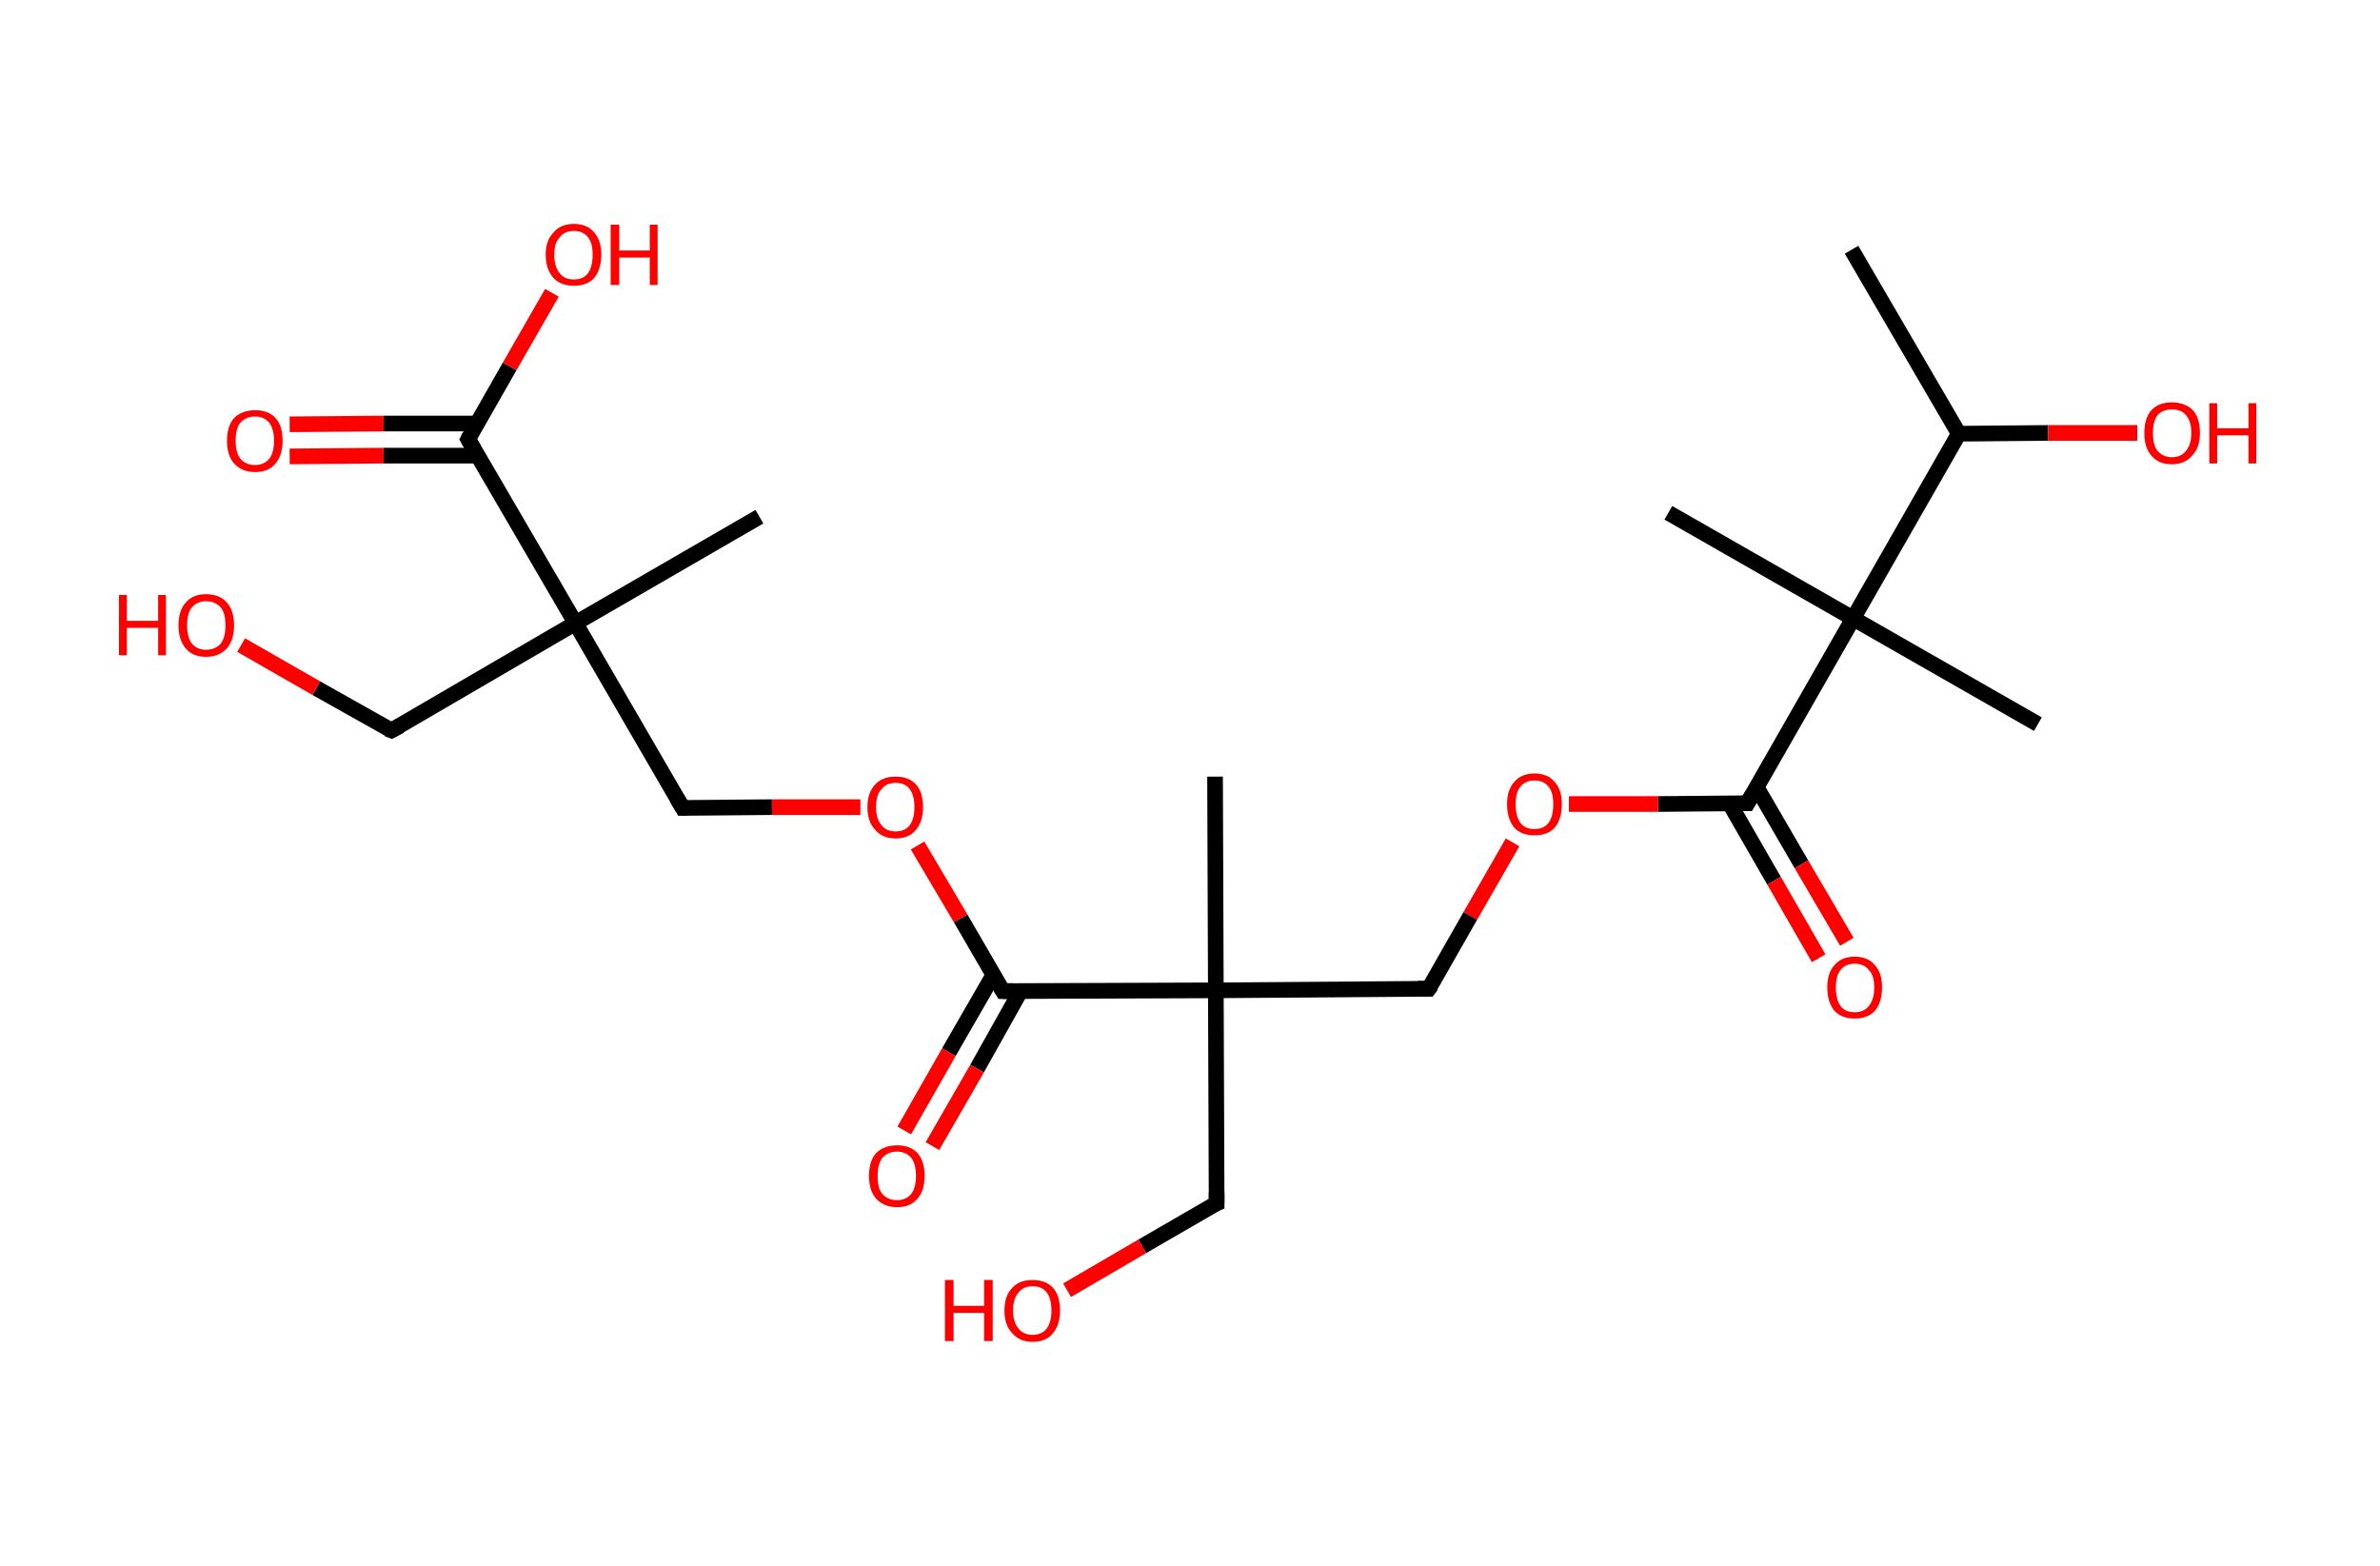 <?xml version='1.0' encoding='ASCII' standalone='yes'?>
<svg xmlns="http://www.w3.org/2000/svg" xmlns:rdkit="http://www.rdkit.org/xml" xmlns:xlink="http://www.w3.org/1999/xlink" version="1.1" baseProfile="full" xml:space="preserve" width="304px" height="200px" viewBox="0 0 304 200">
<!-- END OF HEADER -->
<rect style="opacity:1.0;fill:#FFFFFF;stroke:none" width="304.0" height="200.0" x="0.0" y="0.0"> </rect>
<path class="bond-0 atom-0 atom-1" d="M 236.5,31.9 L 250.2,55.4" style="fill:none;fill-rule:evenodd;stroke:#000000;stroke-width:2.0px;stroke-linecap:butt;stroke-linejoin:miter;stroke-opacity:1"/>
<path class="bond-1 atom-1 atom-2" d="M 250.2,55.4 L 261.6,55.3" style="fill:none;fill-rule:evenodd;stroke:#000000;stroke-width:2.0px;stroke-linecap:butt;stroke-linejoin:miter;stroke-opacity:1"/>
<path class="bond-1 atom-1 atom-2" d="M 261.6,55.3 L 273.0,55.3" style="fill:none;fill-rule:evenodd;stroke:#FF0000;stroke-width:2.0px;stroke-linecap:butt;stroke-linejoin:miter;stroke-opacity:1"/>
<path class="bond-2 atom-1 atom-3" d="M 250.2,55.4 L 236.7,79.0" style="fill:none;fill-rule:evenodd;stroke:#000000;stroke-width:2.0px;stroke-linecap:butt;stroke-linejoin:miter;stroke-opacity:1"/>
<path class="bond-3 atom-3 atom-4" d="M 236.7,79.0 L 213.1,65.5" style="fill:none;fill-rule:evenodd;stroke:#000000;stroke-width:2.0px;stroke-linecap:butt;stroke-linejoin:miter;stroke-opacity:1"/>
<path class="bond-4 atom-3 atom-5" d="M 236.7,79.0 L 260.3,92.5" style="fill:none;fill-rule:evenodd;stroke:#000000;stroke-width:2.0px;stroke-linecap:butt;stroke-linejoin:miter;stroke-opacity:1"/>
<path class="bond-5 atom-3 atom-6" d="M 236.7,79.0 L 223.2,102.6" style="fill:none;fill-rule:evenodd;stroke:#000000;stroke-width:2.0px;stroke-linecap:butt;stroke-linejoin:miter;stroke-opacity:1"/>
<path class="bond-6 atom-6 atom-7" d="M 220.9,102.6 L 226.6,112.5" style="fill:none;fill-rule:evenodd;stroke:#000000;stroke-width:2.0px;stroke-linecap:butt;stroke-linejoin:miter;stroke-opacity:1"/>
<path class="bond-6 atom-6 atom-7" d="M 226.6,112.5 L 232.3,122.4" style="fill:none;fill-rule:evenodd;stroke:#FF0000;stroke-width:2.0px;stroke-linecap:butt;stroke-linejoin:miter;stroke-opacity:1"/>
<path class="bond-6 atom-6 atom-7" d="M 224.4,100.6 L 230.1,110.4" style="fill:none;fill-rule:evenodd;stroke:#000000;stroke-width:2.0px;stroke-linecap:butt;stroke-linejoin:miter;stroke-opacity:1"/>
<path class="bond-6 atom-6 atom-7" d="M 230.1,110.4 L 235.9,120.3" style="fill:none;fill-rule:evenodd;stroke:#FF0000;stroke-width:2.0px;stroke-linecap:butt;stroke-linejoin:miter;stroke-opacity:1"/>
<path class="bond-7 atom-6 atom-8" d="M 223.2,102.6 L 211.8,102.7" style="fill:none;fill-rule:evenodd;stroke:#000000;stroke-width:2.0px;stroke-linecap:butt;stroke-linejoin:miter;stroke-opacity:1"/>
<path class="bond-7 atom-6 atom-8" d="M 211.8,102.7 L 200.4,102.7" style="fill:none;fill-rule:evenodd;stroke:#FF0000;stroke-width:2.0px;stroke-linecap:butt;stroke-linejoin:miter;stroke-opacity:1"/>
<path class="bond-8 atom-8 atom-9" d="M 193.2,107.6 L 187.8,117.0" style="fill:none;fill-rule:evenodd;stroke:#FF0000;stroke-width:2.0px;stroke-linecap:butt;stroke-linejoin:miter;stroke-opacity:1"/>
<path class="bond-8 atom-8 atom-9" d="M 187.8,117.0 L 182.5,126.3" style="fill:none;fill-rule:evenodd;stroke:#000000;stroke-width:2.0px;stroke-linecap:butt;stroke-linejoin:miter;stroke-opacity:1"/>
<path class="bond-9 atom-9 atom-10" d="M 182.5,126.3 L 155.3,126.5" style="fill:none;fill-rule:evenodd;stroke:#000000;stroke-width:2.0px;stroke-linecap:butt;stroke-linejoin:miter;stroke-opacity:1"/>
<path class="bond-10 atom-10 atom-11" d="M 155.3,126.5 L 155.2,99.2" style="fill:none;fill-rule:evenodd;stroke:#000000;stroke-width:2.0px;stroke-linecap:butt;stroke-linejoin:miter;stroke-opacity:1"/>
<path class="bond-11 atom-10 atom-12" d="M 155.3,126.5 L 155.4,153.7" style="fill:none;fill-rule:evenodd;stroke:#000000;stroke-width:2.0px;stroke-linecap:butt;stroke-linejoin:miter;stroke-opacity:1"/>
<path class="bond-12 atom-12 atom-13" d="M 155.4,153.7 L 145.9,159.2" style="fill:none;fill-rule:evenodd;stroke:#000000;stroke-width:2.0px;stroke-linecap:butt;stroke-linejoin:miter;stroke-opacity:1"/>
<path class="bond-12 atom-12 atom-13" d="M 145.9,159.2 L 136.3,164.8" style="fill:none;fill-rule:evenodd;stroke:#FF0000;stroke-width:2.0px;stroke-linecap:butt;stroke-linejoin:miter;stroke-opacity:1"/>
<path class="bond-13 atom-10 atom-14" d="M 155.3,126.5 L 128.1,126.6" style="fill:none;fill-rule:evenodd;stroke:#000000;stroke-width:2.0px;stroke-linecap:butt;stroke-linejoin:miter;stroke-opacity:1"/>
<path class="bond-14 atom-14 atom-15" d="M 126.9,124.5 L 121.2,134.4" style="fill:none;fill-rule:evenodd;stroke:#000000;stroke-width:2.0px;stroke-linecap:butt;stroke-linejoin:miter;stroke-opacity:1"/>
<path class="bond-14 atom-14 atom-15" d="M 121.2,134.4 L 115.5,144.4" style="fill:none;fill-rule:evenodd;stroke:#FF0000;stroke-width:2.0px;stroke-linecap:butt;stroke-linejoin:miter;stroke-opacity:1"/>
<path class="bond-14 atom-14 atom-15" d="M 130.4,126.5 L 124.8,136.5" style="fill:none;fill-rule:evenodd;stroke:#000000;stroke-width:2.0px;stroke-linecap:butt;stroke-linejoin:miter;stroke-opacity:1"/>
<path class="bond-14 atom-14 atom-15" d="M 124.8,136.5 L 119.1,146.4" style="fill:none;fill-rule:evenodd;stroke:#FF0000;stroke-width:2.0px;stroke-linecap:butt;stroke-linejoin:miter;stroke-opacity:1"/>
<path class="bond-15 atom-14 atom-16" d="M 128.1,126.6 L 122.7,117.3" style="fill:none;fill-rule:evenodd;stroke:#000000;stroke-width:2.0px;stroke-linecap:butt;stroke-linejoin:miter;stroke-opacity:1"/>
<path class="bond-15 atom-14 atom-16" d="M 122.7,117.3 L 117.2,108.0" style="fill:none;fill-rule:evenodd;stroke:#FF0000;stroke-width:2.0px;stroke-linecap:butt;stroke-linejoin:miter;stroke-opacity:1"/>
<path class="bond-16 atom-16 atom-17" d="M 109.9,103.1 L 98.6,103.1" style="fill:none;fill-rule:evenodd;stroke:#FF0000;stroke-width:2.0px;stroke-linecap:butt;stroke-linejoin:miter;stroke-opacity:1"/>
<path class="bond-16 atom-16 atom-17" d="M 98.6,103.1 L 87.2,103.2" style="fill:none;fill-rule:evenodd;stroke:#000000;stroke-width:2.0px;stroke-linecap:butt;stroke-linejoin:miter;stroke-opacity:1"/>
<path class="bond-17 atom-17 atom-18" d="M 87.2,103.2 L 73.5,79.6" style="fill:none;fill-rule:evenodd;stroke:#000000;stroke-width:2.0px;stroke-linecap:butt;stroke-linejoin:miter;stroke-opacity:1"/>
<path class="bond-18 atom-18 atom-19" d="M 73.5,79.6 L 97.0,66.0" style="fill:none;fill-rule:evenodd;stroke:#000000;stroke-width:2.0px;stroke-linecap:butt;stroke-linejoin:miter;stroke-opacity:1"/>
<path class="bond-19 atom-18 atom-20" d="M 73.5,79.6 L 50.0,93.3" style="fill:none;fill-rule:evenodd;stroke:#000000;stroke-width:2.0px;stroke-linecap:butt;stroke-linejoin:miter;stroke-opacity:1"/>
<path class="bond-20 atom-20 atom-21" d="M 50.0,93.3 L 40.4,87.9" style="fill:none;fill-rule:evenodd;stroke:#000000;stroke-width:2.0px;stroke-linecap:butt;stroke-linejoin:miter;stroke-opacity:1"/>
<path class="bond-20 atom-20 atom-21" d="M 40.4,87.9 L 30.8,82.4" style="fill:none;fill-rule:evenodd;stroke:#FF0000;stroke-width:2.0px;stroke-linecap:butt;stroke-linejoin:miter;stroke-opacity:1"/>
<path class="bond-21 atom-18 atom-22" d="M 73.5,79.6 L 59.8,56.1" style="fill:none;fill-rule:evenodd;stroke:#000000;stroke-width:2.0px;stroke-linecap:butt;stroke-linejoin:miter;stroke-opacity:1"/>
<path class="bond-22 atom-22 atom-23" d="M 60.9,54.1 L 49.0,54.1" style="fill:none;fill-rule:evenodd;stroke:#000000;stroke-width:2.0px;stroke-linecap:butt;stroke-linejoin:miter;stroke-opacity:1"/>
<path class="bond-22 atom-22 atom-23" d="M 49.0,54.1 L 37.0,54.2" style="fill:none;fill-rule:evenodd;stroke:#FF0000;stroke-width:2.0px;stroke-linecap:butt;stroke-linejoin:miter;stroke-opacity:1"/>
<path class="bond-22 atom-22 atom-23" d="M 61.0,58.2 L 49.0,58.2" style="fill:none;fill-rule:evenodd;stroke:#000000;stroke-width:2.0px;stroke-linecap:butt;stroke-linejoin:miter;stroke-opacity:1"/>
<path class="bond-22 atom-22 atom-23" d="M 49.0,58.2 L 37.0,58.3" style="fill:none;fill-rule:evenodd;stroke:#FF0000;stroke-width:2.0px;stroke-linecap:butt;stroke-linejoin:miter;stroke-opacity:1"/>
<path class="bond-23 atom-22 atom-24" d="M 59.8,56.1 L 65.1,46.8" style="fill:none;fill-rule:evenodd;stroke:#000000;stroke-width:2.0px;stroke-linecap:butt;stroke-linejoin:miter;stroke-opacity:1"/>
<path class="bond-23 atom-22 atom-24" d="M 65.1,46.8 L 70.5,37.4" style="fill:none;fill-rule:evenodd;stroke:#FF0000;stroke-width:2.0px;stroke-linecap:butt;stroke-linejoin:miter;stroke-opacity:1"/>
<path d="M 223.9,101.4 L 223.2,102.6 L 222.6,102.6" style="fill:none;stroke:#000000;stroke-width:2.0px;stroke-linecap:butt;stroke-linejoin:miter;stroke-opacity:1;"/>
<path d="M 182.8,125.9 L 182.5,126.3 L 181.1,126.3" style="fill:none;stroke:#000000;stroke-width:2.0px;stroke-linecap:butt;stroke-linejoin:miter;stroke-opacity:1;"/>
<path d="M 155.4,152.3 L 155.4,153.7 L 154.9,153.9" style="fill:none;stroke:#000000;stroke-width:2.0px;stroke-linecap:butt;stroke-linejoin:miter;stroke-opacity:1;"/>
<path d="M 129.4,126.6 L 128.1,126.6 L 127.8,126.1" style="fill:none;stroke:#000000;stroke-width:2.0px;stroke-linecap:butt;stroke-linejoin:miter;stroke-opacity:1;"/>
<path d="M 87.7,103.2 L 87.2,103.2 L 86.5,102.0" style="fill:none;stroke:#000000;stroke-width:2.0px;stroke-linecap:butt;stroke-linejoin:miter;stroke-opacity:1;"/>
<path d="M 51.1,92.7 L 50.0,93.3 L 49.5,93.1" style="fill:none;stroke:#000000;stroke-width:2.0px;stroke-linecap:butt;stroke-linejoin:miter;stroke-opacity:1;"/>
<path d="M 60.5,57.3 L 59.8,56.1 L 60.0,55.7" style="fill:none;stroke:#000000;stroke-width:2.0px;stroke-linecap:butt;stroke-linejoin:miter;stroke-opacity:1;"/>
<path class="atom-2" d="M 273.9 55.3 Q 273.9 53.4, 274.8 52.4 Q 275.7 51.4, 277.4 51.4 Q 279.1 51.4, 280.1 52.4 Q 281.0 53.4, 281.0 55.3 Q 281.0 57.2, 280.0 58.2 Q 279.1 59.3, 277.4 59.3 Q 275.7 59.3, 274.8 58.2 Q 273.9 57.2, 273.9 55.3 M 277.4 58.4 Q 278.6 58.4, 279.2 57.6 Q 279.9 56.8, 279.9 55.3 Q 279.9 53.8, 279.2 53.0 Q 278.6 52.3, 277.4 52.3 Q 276.3 52.3, 275.6 53.0 Q 275.0 53.8, 275.0 55.3 Q 275.0 56.9, 275.6 57.6 Q 276.3 58.4, 277.4 58.4 " fill="#FF0000"/>
<path class="atom-2" d="M 282.2 51.5 L 283.2 51.5 L 283.2 54.7 L 287.2 54.7 L 287.2 51.5 L 288.2 51.5 L 288.2 59.2 L 287.2 59.2 L 287.2 55.6 L 283.2 55.6 L 283.2 59.2 L 282.2 59.2 L 282.2 51.5 " fill="#FF0000"/>
<path class="atom-7" d="M 233.4 126.1 Q 233.4 124.3, 234.3 123.3 Q 235.2 122.2, 236.9 122.2 Q 238.6 122.2, 239.5 123.3 Q 240.4 124.3, 240.4 126.1 Q 240.4 128.0, 239.5 129.1 Q 238.6 130.1, 236.9 130.1 Q 235.2 130.1, 234.3 129.1 Q 233.4 128.0, 233.4 126.1 M 236.9 129.3 Q 238.1 129.3, 238.7 128.5 Q 239.4 127.7, 239.4 126.1 Q 239.4 124.6, 238.7 123.9 Q 238.1 123.1, 236.9 123.1 Q 235.7 123.1, 235.1 123.9 Q 234.5 124.6, 234.5 126.1 Q 234.5 127.7, 235.1 128.5 Q 235.7 129.3, 236.9 129.3 " fill="#FF0000"/>
<path class="atom-8" d="M 192.5 102.7 Q 192.5 100.9, 193.4 99.9 Q 194.3 98.8, 196.0 98.8 Q 197.7 98.8, 198.6 99.9 Q 199.5 100.9, 199.5 102.7 Q 199.5 104.6, 198.6 105.7 Q 197.7 106.7, 196.0 106.7 Q 194.3 106.7, 193.4 105.7 Q 192.5 104.6, 192.5 102.7 M 196.0 105.9 Q 197.2 105.9, 197.8 105.1 Q 198.4 104.3, 198.4 102.7 Q 198.4 101.2, 197.8 100.5 Q 197.2 99.7, 196.0 99.7 Q 194.8 99.7, 194.2 100.5 Q 193.6 101.2, 193.6 102.7 Q 193.6 104.3, 194.2 105.1 Q 194.8 105.9, 196.0 105.9 " fill="#FF0000"/>
<path class="atom-13" d="M 120.7 163.5 L 121.8 163.5 L 121.8 166.8 L 125.7 166.8 L 125.7 163.5 L 126.8 163.5 L 126.8 171.3 L 125.7 171.3 L 125.7 167.7 L 121.8 167.7 L 121.8 171.3 L 120.7 171.3 L 120.7 163.5 " fill="#FF0000"/>
<path class="atom-13" d="M 128.3 167.4 Q 128.3 165.5, 129.3 164.5 Q 130.2 163.5, 131.9 163.5 Q 133.6 163.5, 134.5 164.5 Q 135.4 165.5, 135.4 167.4 Q 135.4 169.2, 134.5 170.3 Q 133.6 171.4, 131.9 171.4 Q 130.2 171.4, 129.3 170.3 Q 128.3 169.3, 128.3 167.4 M 131.9 170.5 Q 133.1 170.5, 133.7 169.7 Q 134.3 168.9, 134.3 167.4 Q 134.3 165.9, 133.7 165.1 Q 133.1 164.3, 131.9 164.3 Q 130.7 164.3, 130.1 165.1 Q 129.4 165.9, 129.4 167.4 Q 129.4 168.9, 130.1 169.7 Q 130.7 170.5, 131.9 170.5 " fill="#FF0000"/>
<path class="atom-15" d="M 111.0 150.2 Q 111.0 148.3, 111.9 147.3 Q 112.9 146.3, 114.6 146.3 Q 116.3 146.3, 117.2 147.3 Q 118.1 148.3, 118.1 150.2 Q 118.1 152.1, 117.2 153.1 Q 116.3 154.2, 114.6 154.2 Q 112.9 154.2, 111.9 153.1 Q 111.0 152.1, 111.0 150.2 M 114.6 153.3 Q 115.7 153.3, 116.4 152.5 Q 117.0 151.7, 117.0 150.2 Q 117.0 148.7, 116.4 147.9 Q 115.7 147.1, 114.6 147.1 Q 113.4 147.1, 112.7 147.9 Q 112.1 148.7, 112.1 150.2 Q 112.1 151.8, 112.7 152.5 Q 113.4 153.3, 114.6 153.3 " fill="#FF0000"/>
<path class="atom-16" d="M 110.8 103.1 Q 110.8 101.2, 111.8 100.2 Q 112.7 99.2, 114.4 99.2 Q 116.1 99.2, 117.0 100.2 Q 117.9 101.2, 117.9 103.1 Q 117.9 104.9, 117.0 106.0 Q 116.1 107.1, 114.4 107.1 Q 112.7 107.1, 111.8 106.0 Q 110.8 105.0, 110.8 103.1 M 114.4 106.2 Q 115.6 106.2, 116.2 105.4 Q 116.8 104.6, 116.8 103.1 Q 116.8 101.6, 116.2 100.8 Q 115.6 100.0, 114.4 100.0 Q 113.2 100.0, 112.6 100.8 Q 111.9 101.5, 111.9 103.1 Q 111.9 104.6, 112.6 105.4 Q 113.2 106.2, 114.4 106.2 " fill="#FF0000"/>
<path class="atom-21" d="M 15.2 76.0 L 16.2 76.0 L 16.2 79.3 L 20.2 79.3 L 20.2 76.0 L 21.2 76.0 L 21.2 83.7 L 20.2 83.7 L 20.2 80.2 L 16.2 80.2 L 16.2 83.7 L 15.2 83.7 L 15.2 76.0 " fill="#FF0000"/>
<path class="atom-21" d="M 22.8 79.9 Q 22.8 78.0, 23.7 77.0 Q 24.6 75.9, 26.3 75.9 Q 28.1 75.9, 29.0 77.0 Q 29.9 78.0, 29.9 79.9 Q 29.9 81.7, 29.0 82.8 Q 28.0 83.9, 26.3 83.9 Q 24.6 83.9, 23.7 82.8 Q 22.8 81.7, 22.8 79.9 M 26.3 83.0 Q 27.5 83.0, 28.2 82.2 Q 28.8 81.4, 28.8 79.9 Q 28.8 78.3, 28.2 77.6 Q 27.5 76.8, 26.3 76.8 Q 25.2 76.8, 24.5 77.6 Q 23.9 78.3, 23.9 79.9 Q 23.9 81.4, 24.5 82.2 Q 25.2 83.0, 26.3 83.0 " fill="#FF0000"/>
<path class="atom-23" d="M 29.0 56.3 Q 29.0 54.4, 29.9 53.4 Q 30.9 52.4, 32.6 52.4 Q 34.3 52.4, 35.2 53.4 Q 36.1 54.4, 36.1 56.3 Q 36.1 58.1, 35.2 59.2 Q 34.3 60.3, 32.6 60.3 Q 30.9 60.3, 29.9 59.2 Q 29.0 58.2, 29.0 56.3 M 32.6 59.4 Q 33.7 59.4, 34.4 58.6 Q 35.0 57.8, 35.0 56.3 Q 35.0 54.8, 34.4 54.0 Q 33.7 53.2, 32.6 53.2 Q 31.4 53.2, 30.7 54.0 Q 30.1 54.7, 30.1 56.3 Q 30.1 57.8, 30.7 58.6 Q 31.4 59.4, 32.6 59.4 " fill="#FF0000"/>
<path class="atom-24" d="M 69.7 32.5 Q 69.7 30.7, 70.7 29.7 Q 71.6 28.6, 73.3 28.6 Q 75.0 28.6, 75.9 29.7 Q 76.8 30.7, 76.8 32.5 Q 76.8 34.4, 75.9 35.5 Q 75.0 36.5, 73.3 36.5 Q 71.6 36.5, 70.7 35.5 Q 69.7 34.4, 69.7 32.5 M 73.3 35.7 Q 74.5 35.7, 75.1 34.9 Q 75.7 34.1, 75.7 32.5 Q 75.7 31.0, 75.1 30.3 Q 74.5 29.5, 73.3 29.5 Q 72.1 29.5, 71.5 30.3 Q 70.8 31.0, 70.8 32.5 Q 70.8 34.1, 71.5 34.9 Q 72.1 35.7, 73.3 35.7 " fill="#FF0000"/>
<path class="atom-24" d="M 78.0 28.7 L 79.1 28.7 L 79.1 32.0 L 83.0 32.0 L 83.0 28.7 L 84.0 28.7 L 84.0 36.4 L 83.0 36.4 L 83.0 32.9 L 79.1 32.9 L 79.1 36.4 L 78.0 36.4 L 78.0 28.7 " fill="#FF0000"/>
</svg>
